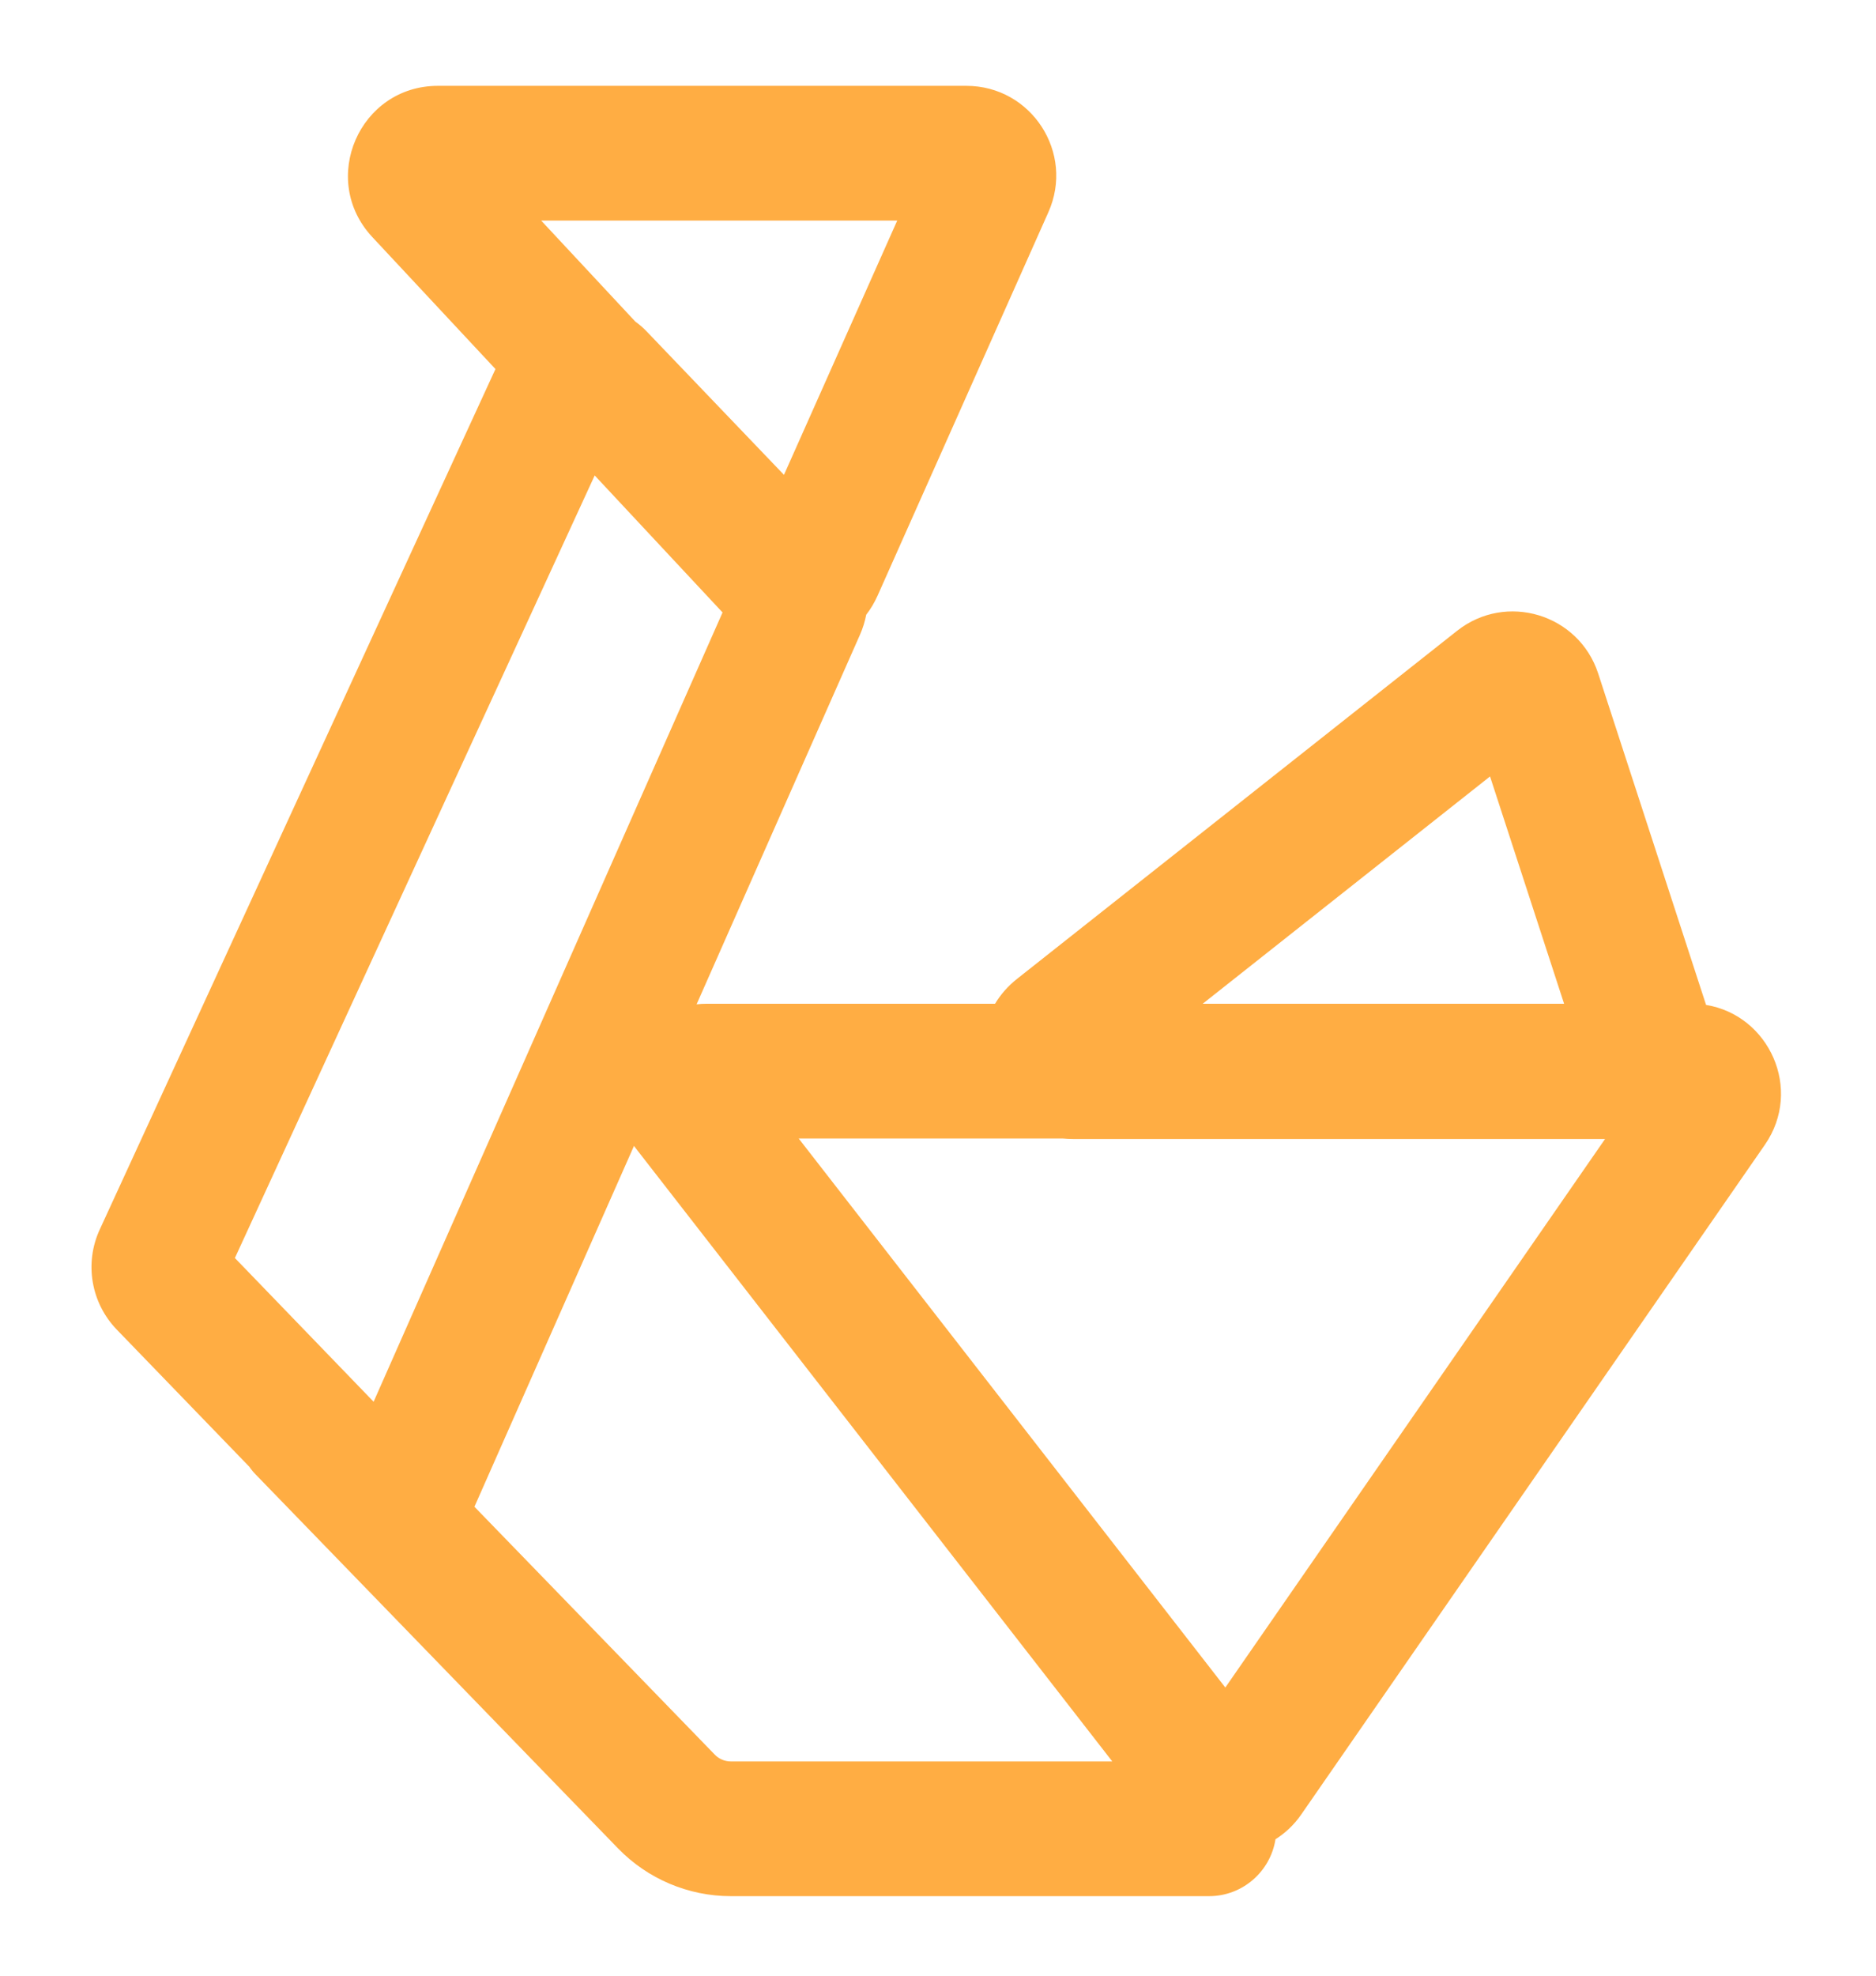 <svg width="19" height="20" viewBox="0 0 19 20" fill="none" xmlns="http://www.w3.org/2000/svg">
    <g clip-path="url(#clip0_2_2357)">
        <path fill-rule="evenodd" clip-rule="evenodd"
            d="M5.481 2.233L6.434 3.255C6.477 3.286 6.519 3.322 6.557 3.363L7.94 4.807L9.087 2.233L5.481 2.233ZM3.77 2.399L5.018 3.736L1.01 12.447C0.853 12.788 0.922 13.189 1.182 13.459L2.525 14.848C2.545 14.877 2.568 14.905 2.594 14.931L6.26 18.712C6.559 19.02 6.971 19.195 7.402 19.195H12.245C12.585 19.195 12.867 18.945 12.918 18.619C13.017 18.556 13.107 18.473 13.179 18.368L17.875 11.588C18.262 11.028 17.918 10.277 17.279 10.173L16.186 6.817C15.989 6.216 15.254 5.993 14.757 6.386L10.302 9.908C10.207 9.983 10.133 10.069 10.078 10.161H7.16C7.124 10.161 7.089 10.163 7.055 10.167L8.71 6.425C8.739 6.359 8.76 6.291 8.773 6.223C8.818 6.165 8.856 6.101 8.888 6.03L10.618 2.148C10.886 1.547 10.446 0.869 9.787 0.869L4.435 0.869C3.64 0.869 3.228 1.817 3.77 2.399ZM11.265 17.831L6.442 11.628C6.435 11.619 6.428 11.609 6.421 11.6L4.805 15.253L7.239 17.762C7.281 17.806 7.34 17.831 7.402 17.831H11.265ZM2.379 12.735L6.023 4.813L7.318 6.2L3.784 14.19L2.379 12.735ZM8.089 11.525L12.41 17.083L16.256 11.53H10.866C10.831 11.53 10.796 11.528 10.762 11.525H8.089ZM15.841 10.161H12.181L15.091 7.86L15.841 10.161Z"
            fill="#FFAD43" />
    </g>
    <defs>
        <clipPath id="clip0_2_2357">
            <rect width="18.182" height="20" fill="white" transform="translate(0.409)" />
        </clipPath>
    </defs>
</svg>
    